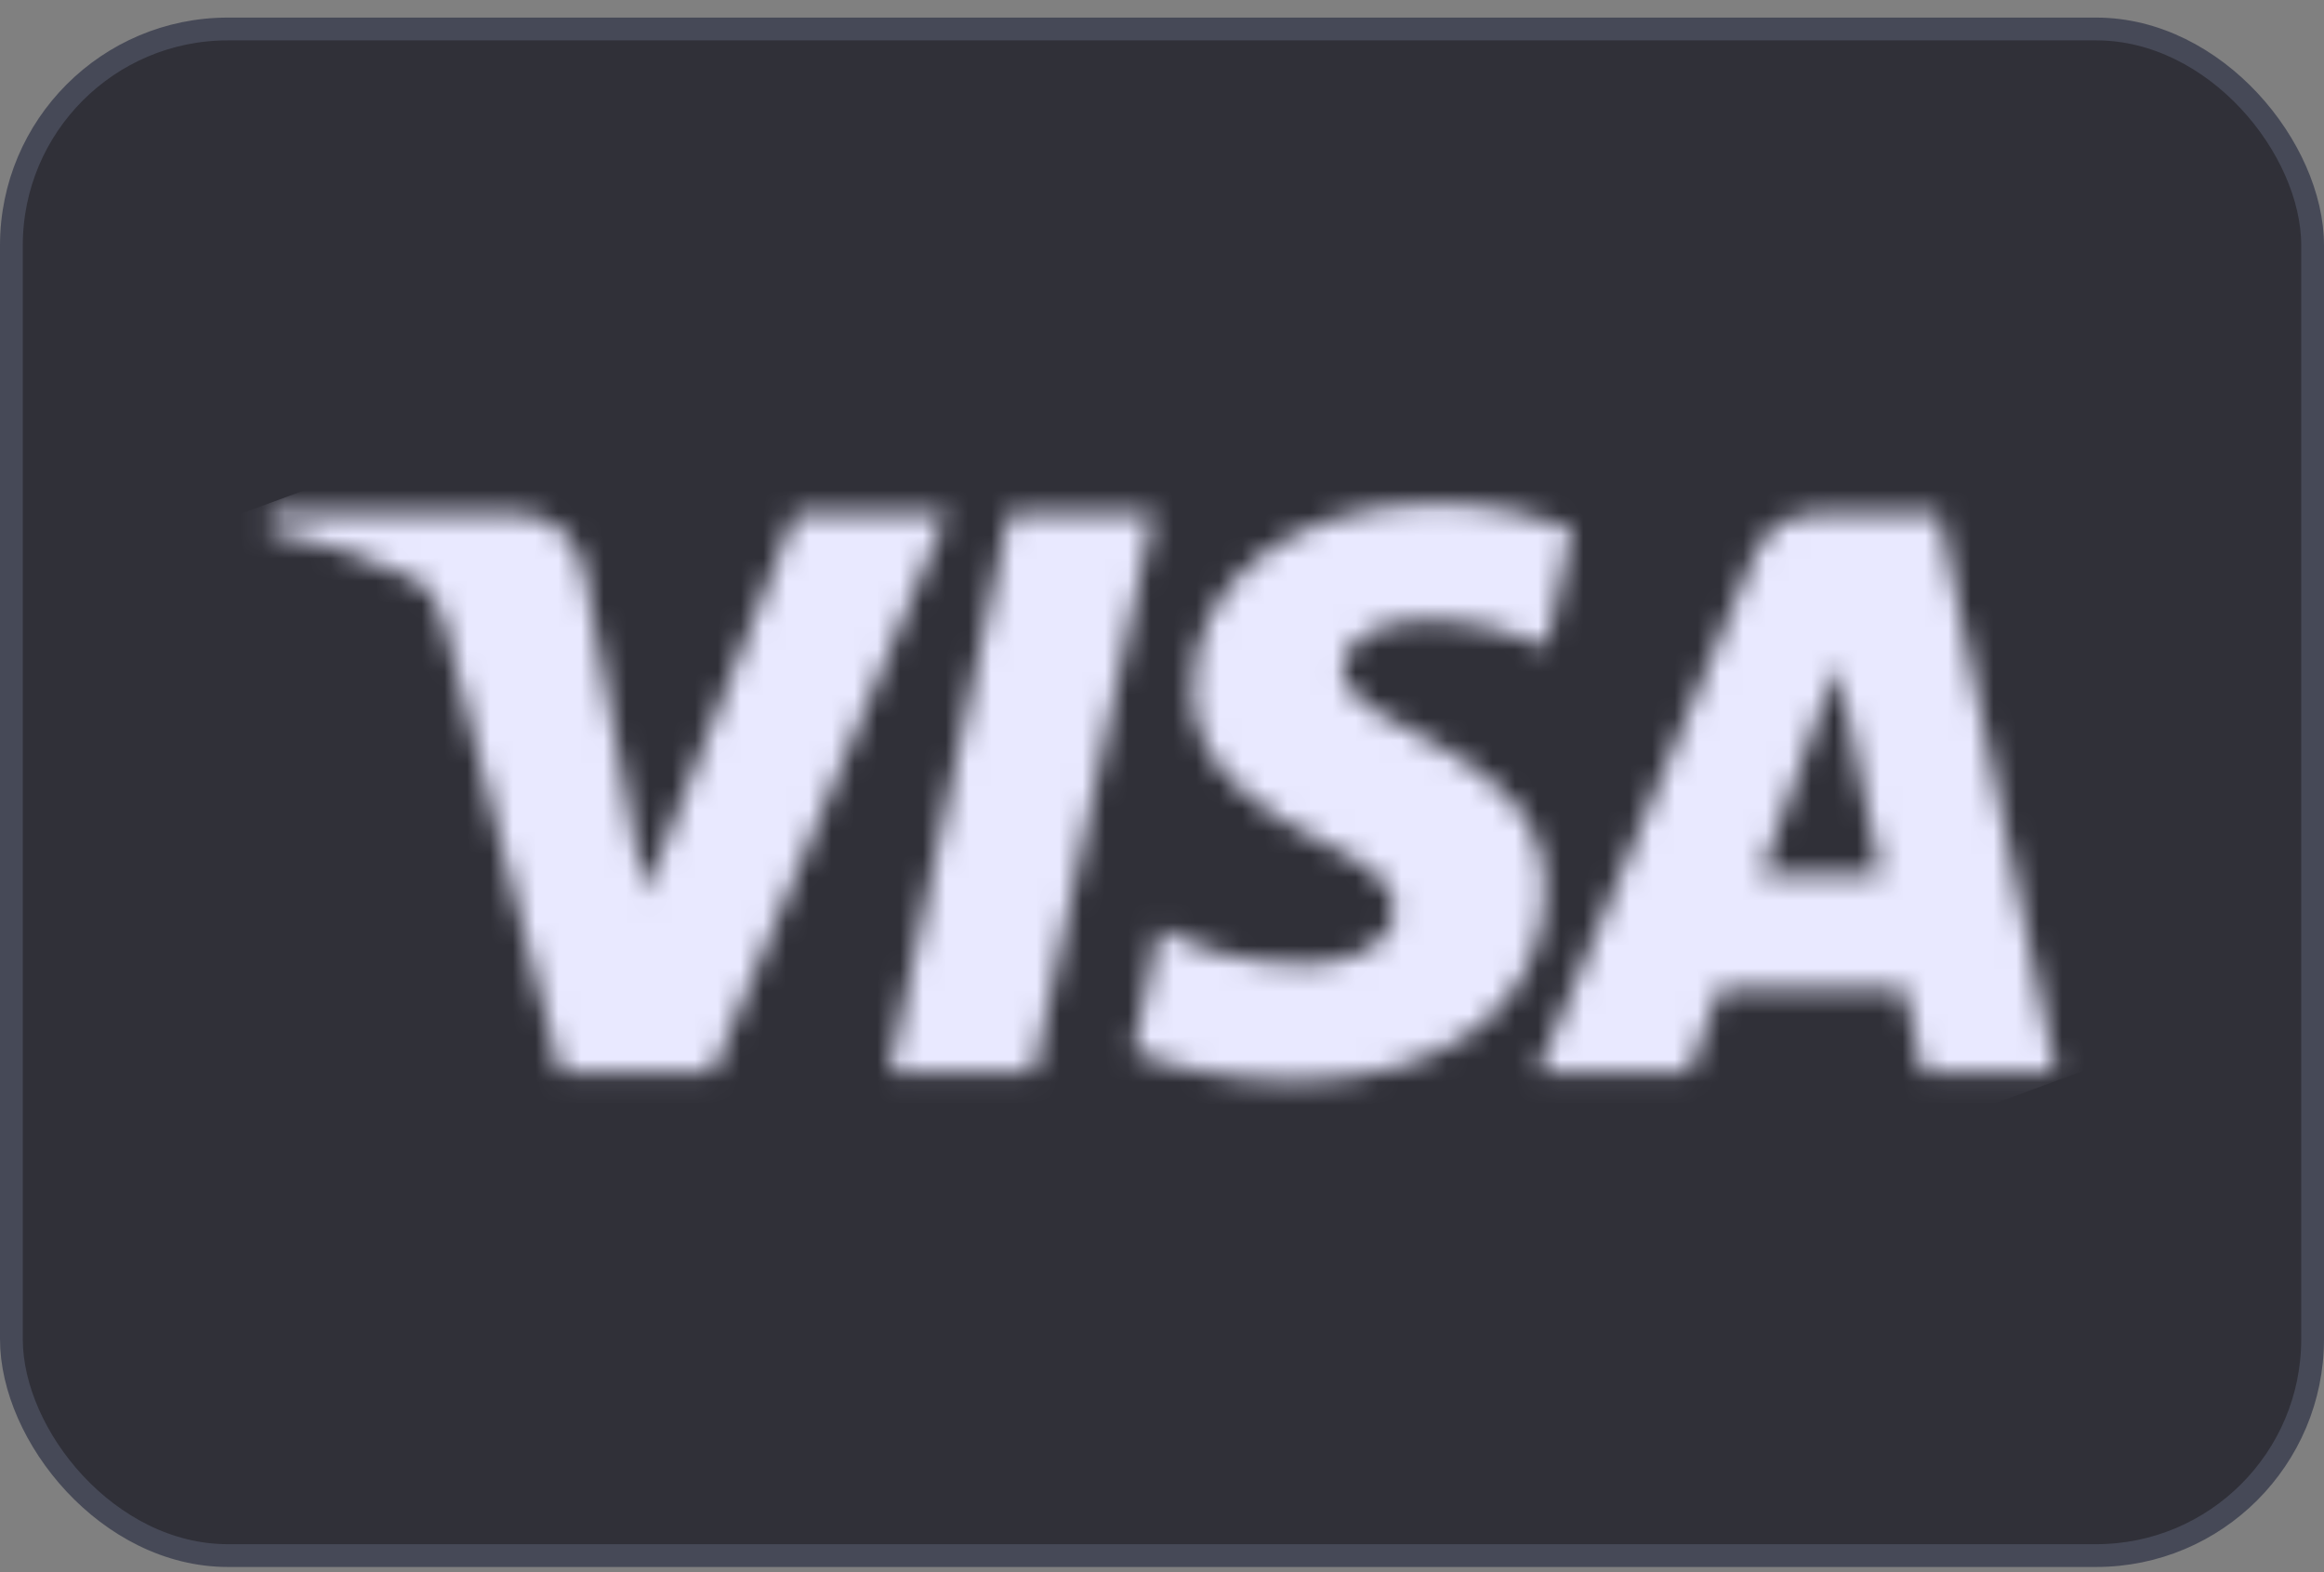 <svg width="102" height="69" viewBox="0 0 102 69" fill="none" xmlns="http://www.w3.org/2000/svg">
<rect x="0" y="0" width="102" height="69" fill="#808080" stroke="none"/>
<rect x="0.5" y="1.272" width="101" height="67" rx="9.5" fill="#303038"/>
<mask id="mask0_0_1809" style="mask-type:luminance" maskUnits="userSpaceOnUse" x="11" y="22" width="80" height="26">
<path d="M52.348 30.204C52.303 33.733 55.493 35.703 57.897 36.874C60.366 38.076 61.195 38.846 61.186 39.92C61.167 41.565 59.216 42.291 57.39 42.319C54.205 42.368 52.353 41.459 50.88 40.771L49.733 46.14C51.21 46.821 53.945 47.415 56.782 47.441C63.44 47.441 67.797 44.154 67.82 39.058C67.846 32.591 58.874 32.233 58.936 29.342C58.957 28.465 59.793 27.53 61.626 27.292C62.533 27.172 65.038 27.08 67.877 28.387L68.991 23.192C67.465 22.636 65.502 22.104 63.059 22.104C56.791 22.104 52.383 25.435 52.348 30.204ZM79.7 22.552C78.484 22.552 77.459 23.261 77.002 24.349L67.49 47.059H74.144L75.468 43.4H83.599L84.367 47.059H90.231L85.114 22.552H79.7ZM80.63 29.172L82.55 38.375H77.292L80.63 29.172ZM44.281 22.552L39.036 47.059H45.376L50.619 22.552H44.281ZM34.901 22.552L28.302 39.232L25.633 25.049C25.319 23.466 24.082 22.552 22.709 22.552H11.92L11.77 23.263C13.984 23.744 16.5 24.519 18.025 25.348C18.958 25.855 19.224 26.298 19.53 27.502L24.587 47.059H31.287L41.56 22.552H34.901Z" fill="white"/>
</mask>
<g mask="url(#mask0_0_1809)">
<path d="M3.553 25.13L80.861 -3.341L98.448 44.416L21.141 72.886" fill="#E9E9FF"/>
</g>
<rect x="0.5" y="1.272" width="101" height="67" rx="9.5" stroke="#464957"/>
</svg>

